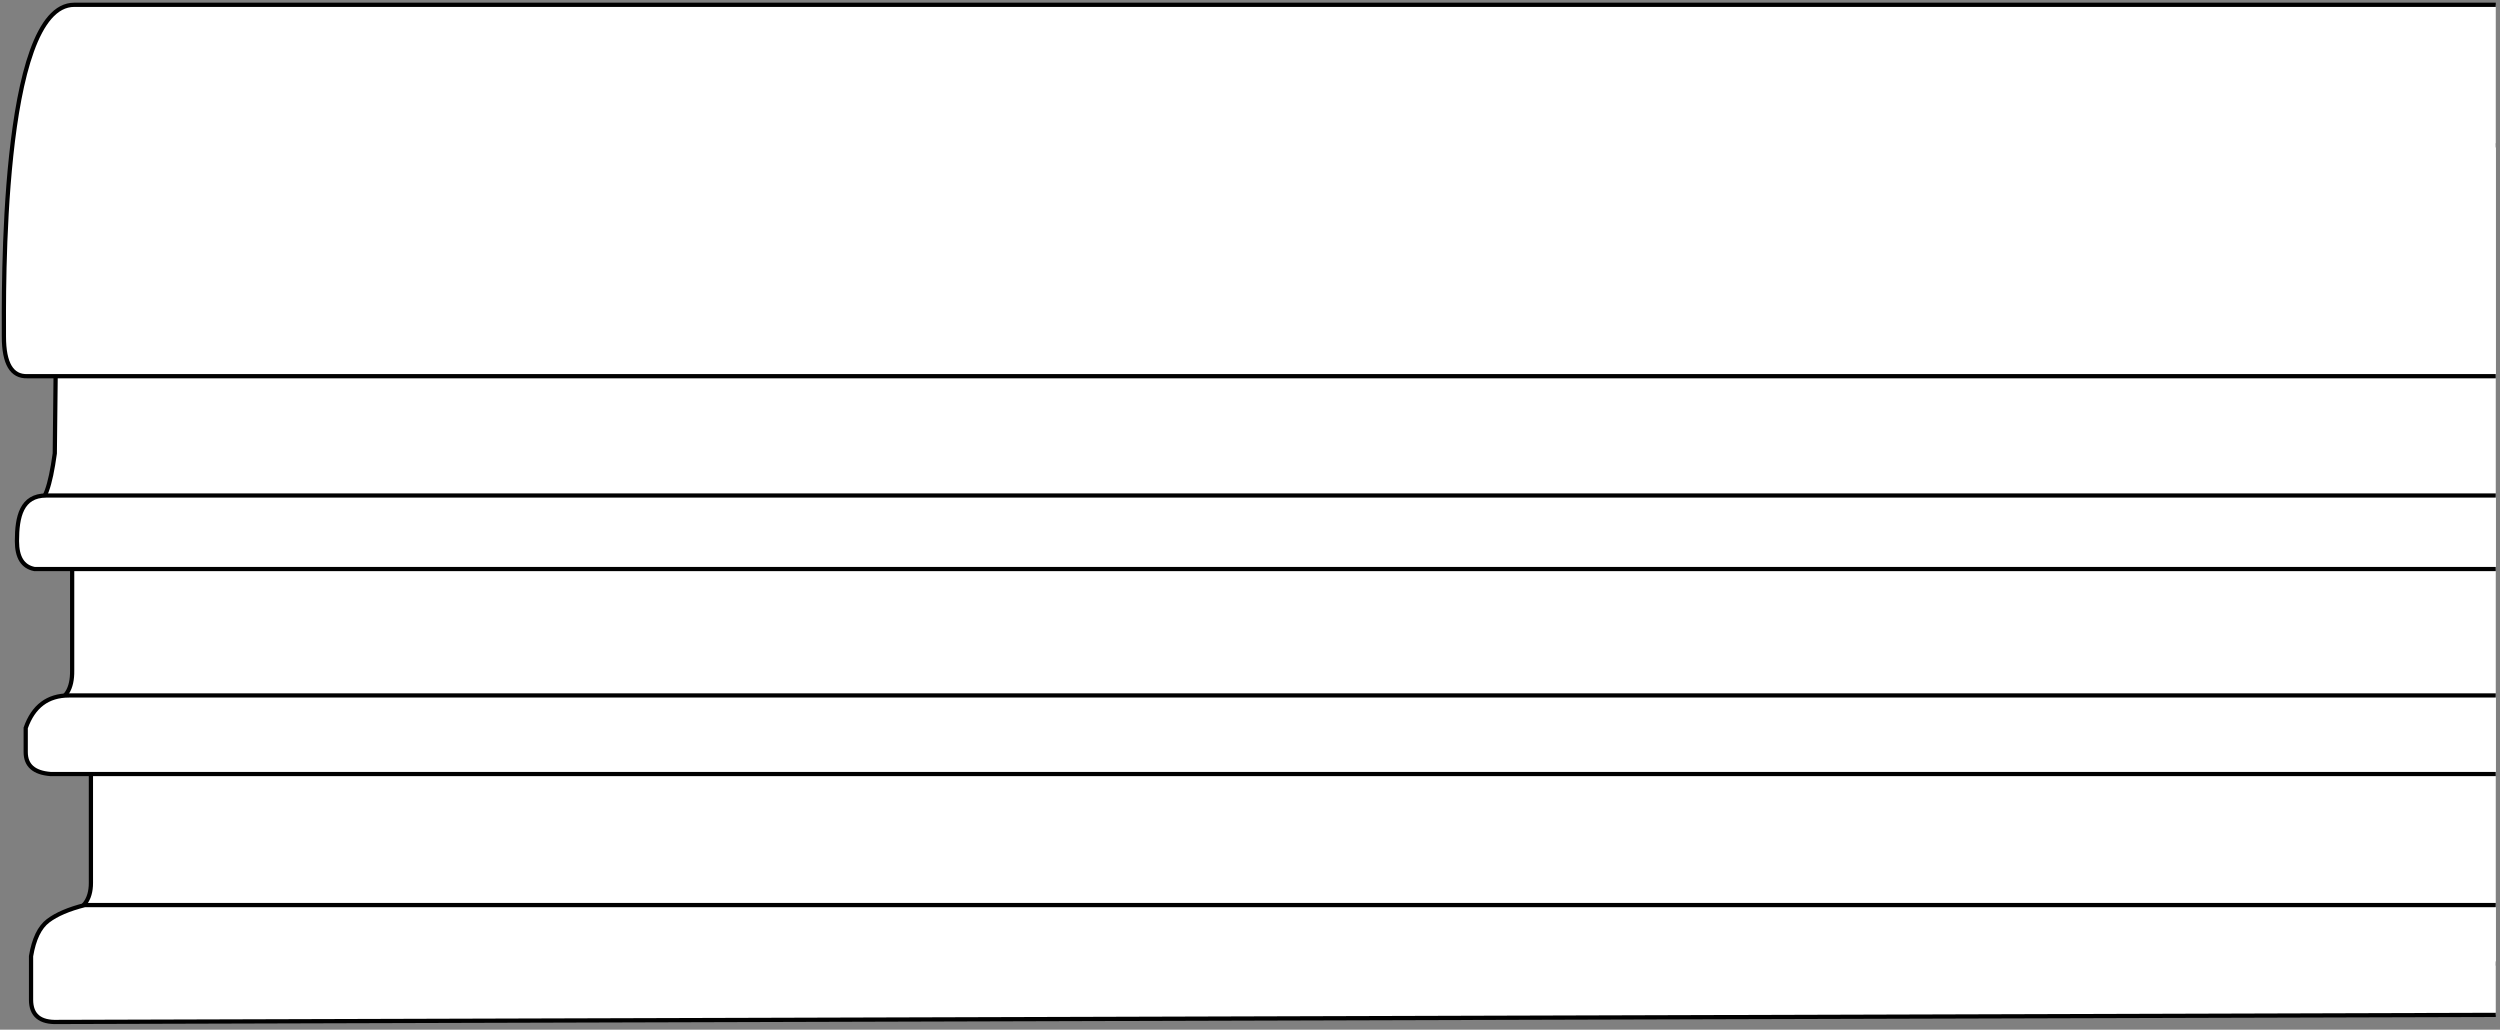 <?xml version="1.0" encoding="UTF-8"?>
<svg width="590px" height="243px" viewBox="0 0 590 243" version="1.1" xmlns="http://www.w3.org/2000/svg" xmlns:xlink="http://www.w3.org/1999/xlink">
    <rect x="0" y="0" width="590" height="243" fill="#808080" stroke="none"/>
    <title>EVOLVBASIC</title>
    <g id="Page-1" stroke="none" stroke-width="1" fill="none" fill-rule="evenodd">
        <g id="EVOLVBASIC" transform="translate(0.913, 1.131)" fill="#FFFFFF" stroke="#000000">
            <path d="M588.087,33.166 L12.812,33.166 L12.016,105.878 C10.952,113.668 9.533,117.564 7.757,117.564 C5.981,117.564 8.768,121.933 16.116,130.671 L16.116,157.135 C16.173,161.436 14.598,163.956 11.392,164.695 C8.185,165.433 11.236,169.871 20.544,178.007 L20.544,207.253 C20.544,211.249 18.684,213.689 14.964,214.574 C11.244,215.459 13.6,218.949 22.033,225.043 L588.087,226.262" id="board"></path>
            <path d="M588.087,238.381 L12.74,240.05 C8.523,240.217 6.414,238.47 6.414,234.806 C6.414,231.142 6.414,227.714 6.414,224.522 C7.087,220.481 8.427,217.699 10.434,216.177 C12.441,214.655 15.333,213.417 19.11,212.464 L588.087,212.464" id="h4"></path>
            <path d="M588.087,181.539 L11.003,181.539 C7.105,181.228 5.155,179.509 5.155,176.383 C5.155,173.257 5.155,171.349 5.155,170.66 C6.959,165.549 10.363,162.994 15.366,162.994 C20.369,162.994 211.276,162.994 588.087,162.994" id="h3"></path>
            <path d="M588.087,133.16 L7.221,133.16 C4.465,132.622 3.087,130.428 3.087,126.576 C3.087,120.798 4.171,115.808 10.005,115.808 C13.895,115.808 206.588,115.808 588.087,115.808" id="h2"></path>
            <path d="M588.087,87.652 L5.538,87.652 C1.852,87.775 0.009,84.656 0.009,78.298 C0.009,68.76 -0.929,1.42108547e-14 16.618,1.42108547e-14 C28.316,1.42108547e-14 218.805,1.42108547e-14 588.087,1.42108547e-14" id="h1"></path>
        </g>
    </g>
</svg>